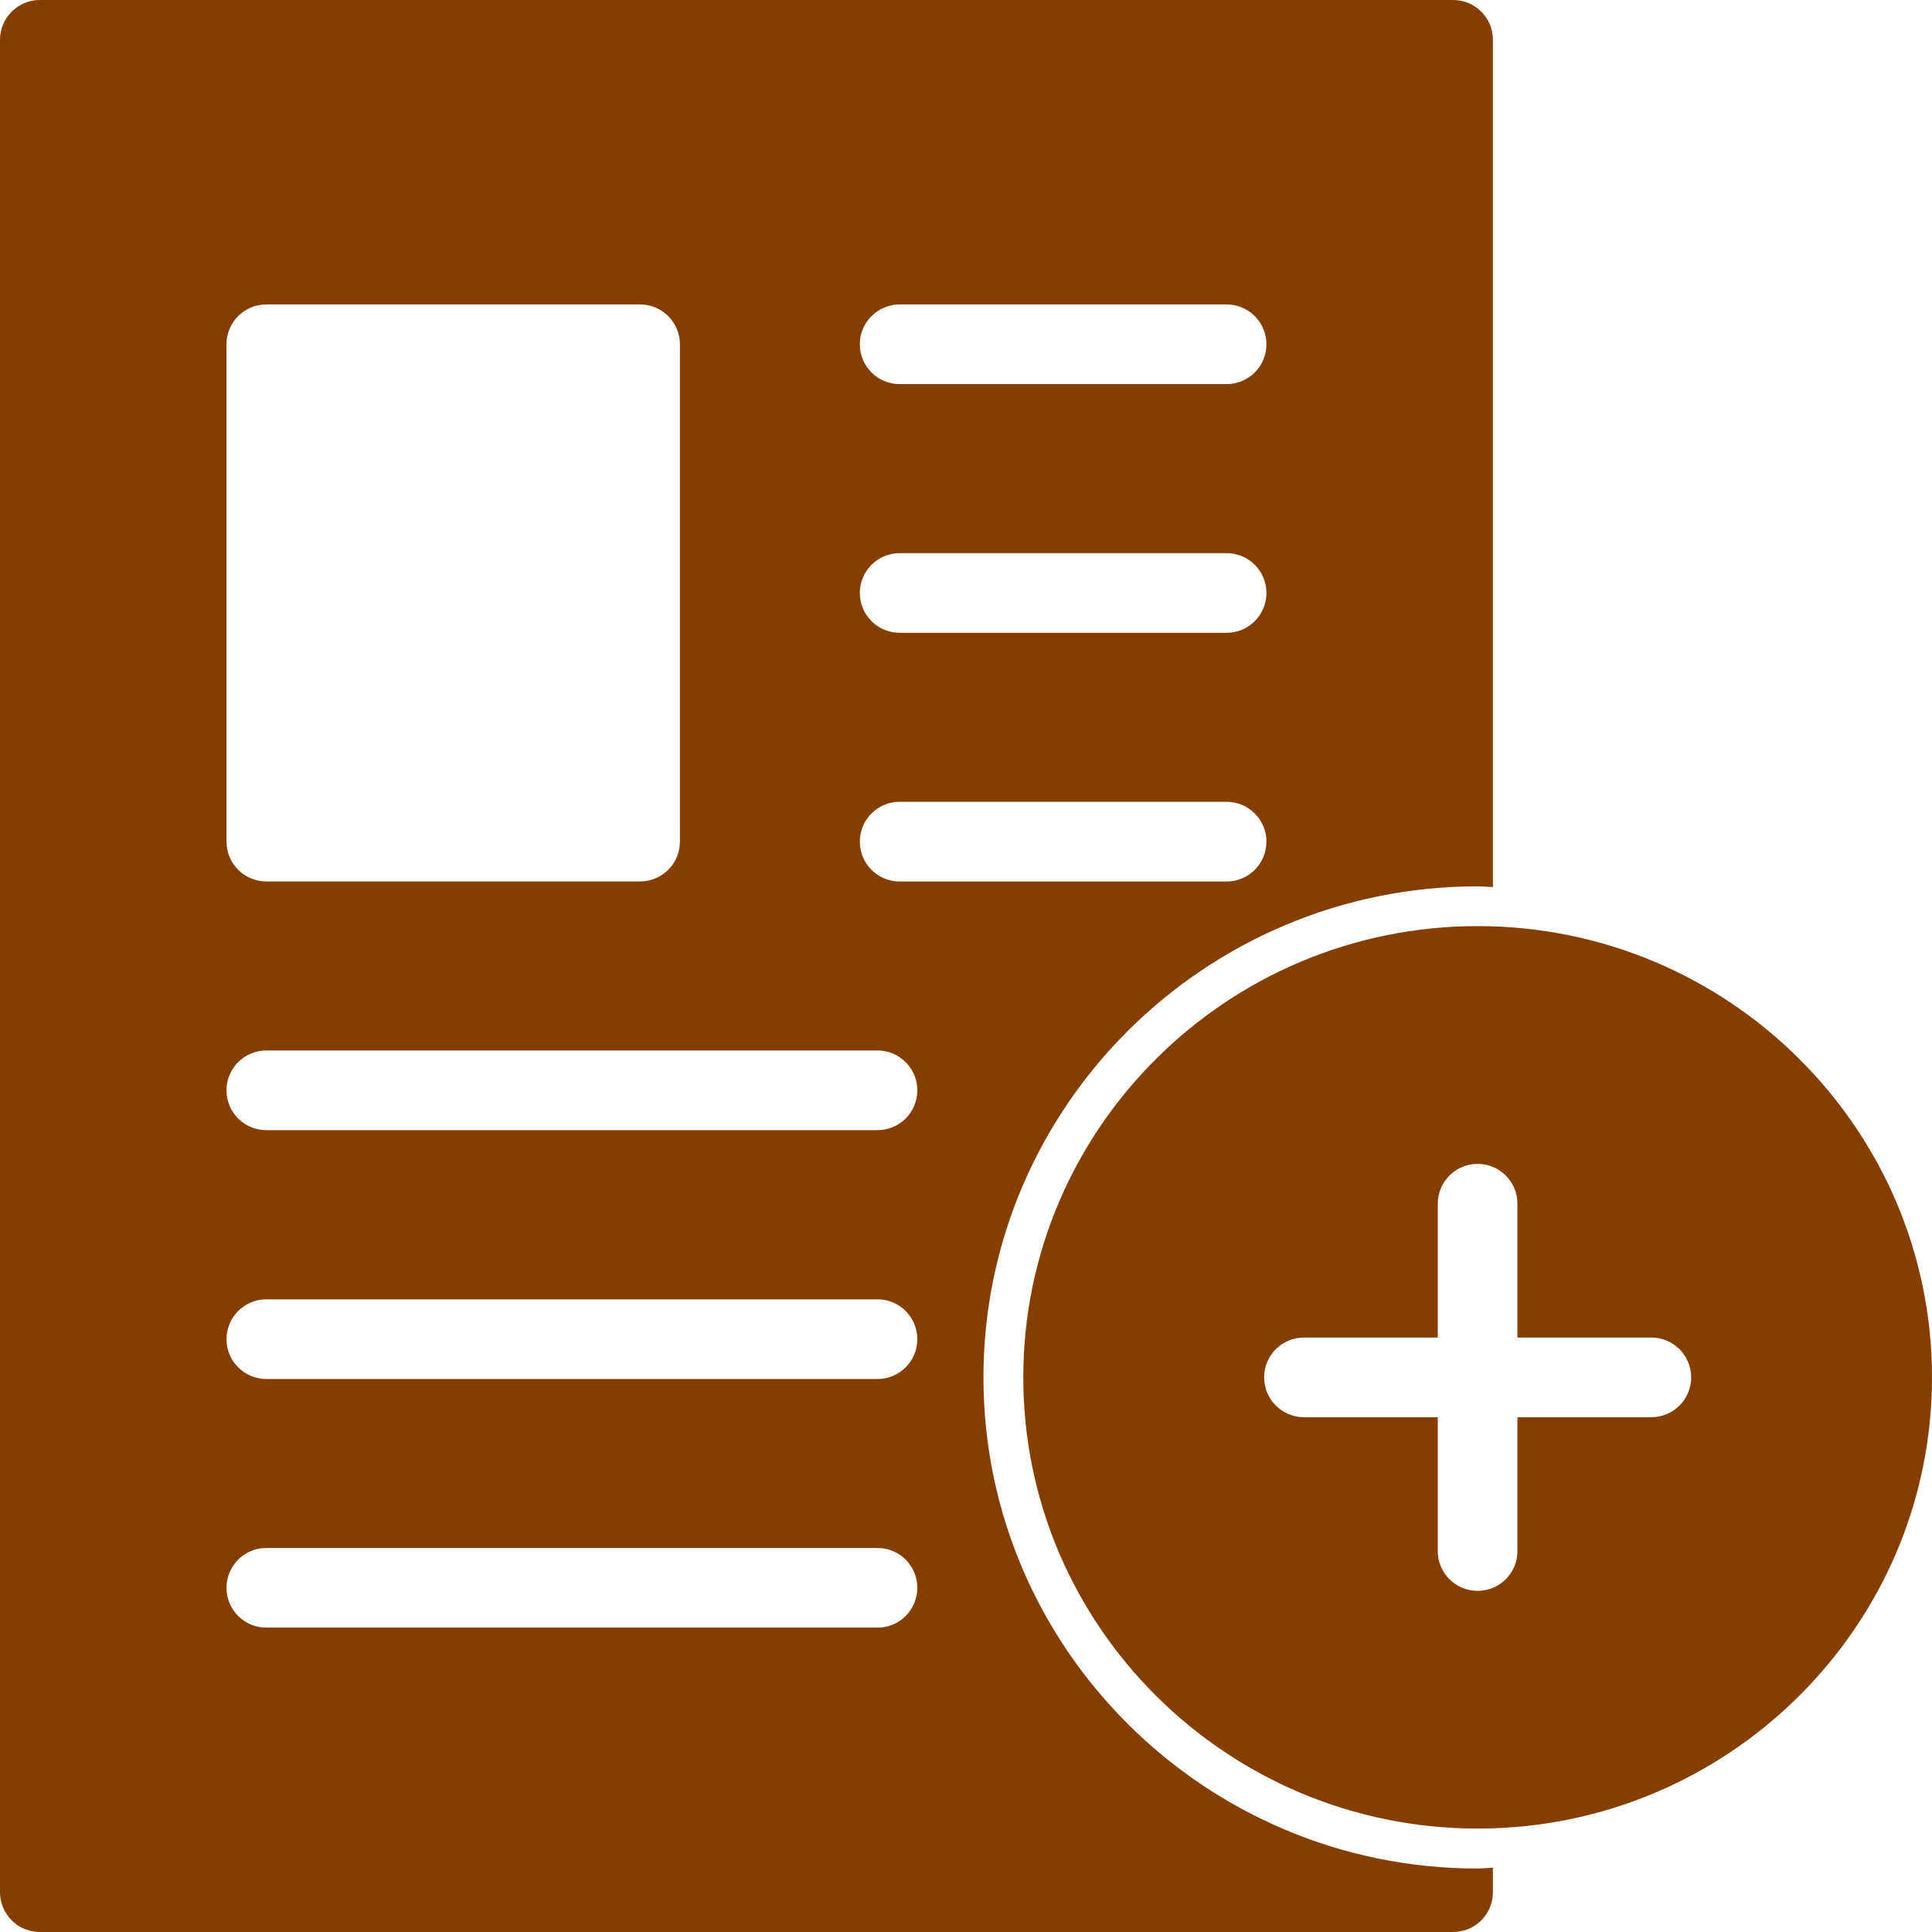<svg width="26" height="26" viewBox="0 0 26 26" fill="none" xmlns="http://www.w3.org/2000/svg">
<path d="M19.885 11.928C19.955 11.928 20.023 11.936 20.091 11.938V0.536C20.091 0.24 19.852 0 19.556 0H0.536C0.24 0 0 0.24 0 0.536V25.464C0 25.761 0.24 26 0.536 26H19.556C19.852 26 20.091 25.761 20.091 25.464V25.135C20.023 25.137 19.955 25.146 19.885 25.146C16.219 25.146 13.235 22.181 13.235 18.537C13.235 14.893 16.219 11.928 19.885 11.928ZM12.107 4.097H16.507C16.803 4.097 17.043 4.337 17.043 4.633C17.043 4.93 16.803 5.169 16.507 5.169H12.107C11.812 5.169 11.571 4.93 11.571 4.633C11.571 4.337 11.812 4.097 12.107 4.097ZM12.107 7.444H16.507C16.803 7.444 17.043 7.683 17.043 7.98C17.043 8.276 16.803 8.516 16.507 8.516H12.107C11.812 8.516 11.571 8.276 11.571 7.98C11.571 7.683 11.812 7.444 12.107 7.444ZM3.048 4.633C3.048 4.337 3.288 4.097 3.584 4.097H8.614C8.909 4.097 9.15 4.337 9.15 4.633V11.326C9.15 11.622 8.91 11.862 8.614 11.862H3.584C3.288 11.862 3.048 11.622 3.048 11.326V4.633ZM11.809 21.904H3.584C3.288 21.904 3.048 21.664 3.048 21.368C3.048 21.071 3.288 20.832 3.584 20.832H11.809C12.105 20.832 12.345 21.071 12.345 21.368C12.345 21.664 12.105 21.904 11.809 21.904ZM11.809 18.558H3.584C3.288 18.558 3.048 18.318 3.048 18.022C3.048 17.726 3.288 17.486 3.584 17.486H11.809C12.105 17.486 12.345 17.726 12.345 18.022C12.345 18.318 12.105 18.558 11.809 18.558ZM11.809 15.209H3.584C3.288 15.209 3.048 14.97 3.048 14.673C3.048 14.377 3.288 14.137 3.584 14.137H11.809C12.105 14.137 12.345 14.377 12.345 14.673C12.345 14.97 12.105 15.209 11.809 15.209ZM12.107 11.863C11.812 11.863 11.571 11.623 11.571 11.327C11.571 11.03 11.812 10.79 12.107 10.79H16.507C16.803 10.79 17.043 11.03 17.043 11.327C17.043 11.623 16.803 11.863 16.507 11.863H12.107Z" fill="#853E00"/>
<path d="M19.885 12.463C16.514 12.463 13.771 15.188 13.771 18.536C13.771 21.884 16.514 24.608 19.885 24.608C23.257 24.609 26 21.884 26 18.536C26 15.188 23.257 12.463 19.885 12.463ZM22.223 19.072H20.421V20.874C20.421 21.17 20.181 21.409 19.885 21.409C19.589 21.409 19.349 21.17 19.349 20.874V19.072H17.548C17.252 19.072 17.012 18.832 17.012 18.536C17.012 18.24 17.252 18 17.548 18H19.349V16.199C19.349 15.903 19.589 15.663 19.885 15.663C20.181 15.663 20.421 15.903 20.421 16.199V18H22.223C22.519 18 22.759 18.24 22.759 18.536C22.759 18.832 22.519 19.072 22.223 19.072Z" fill="#853E00"/>
</svg>

